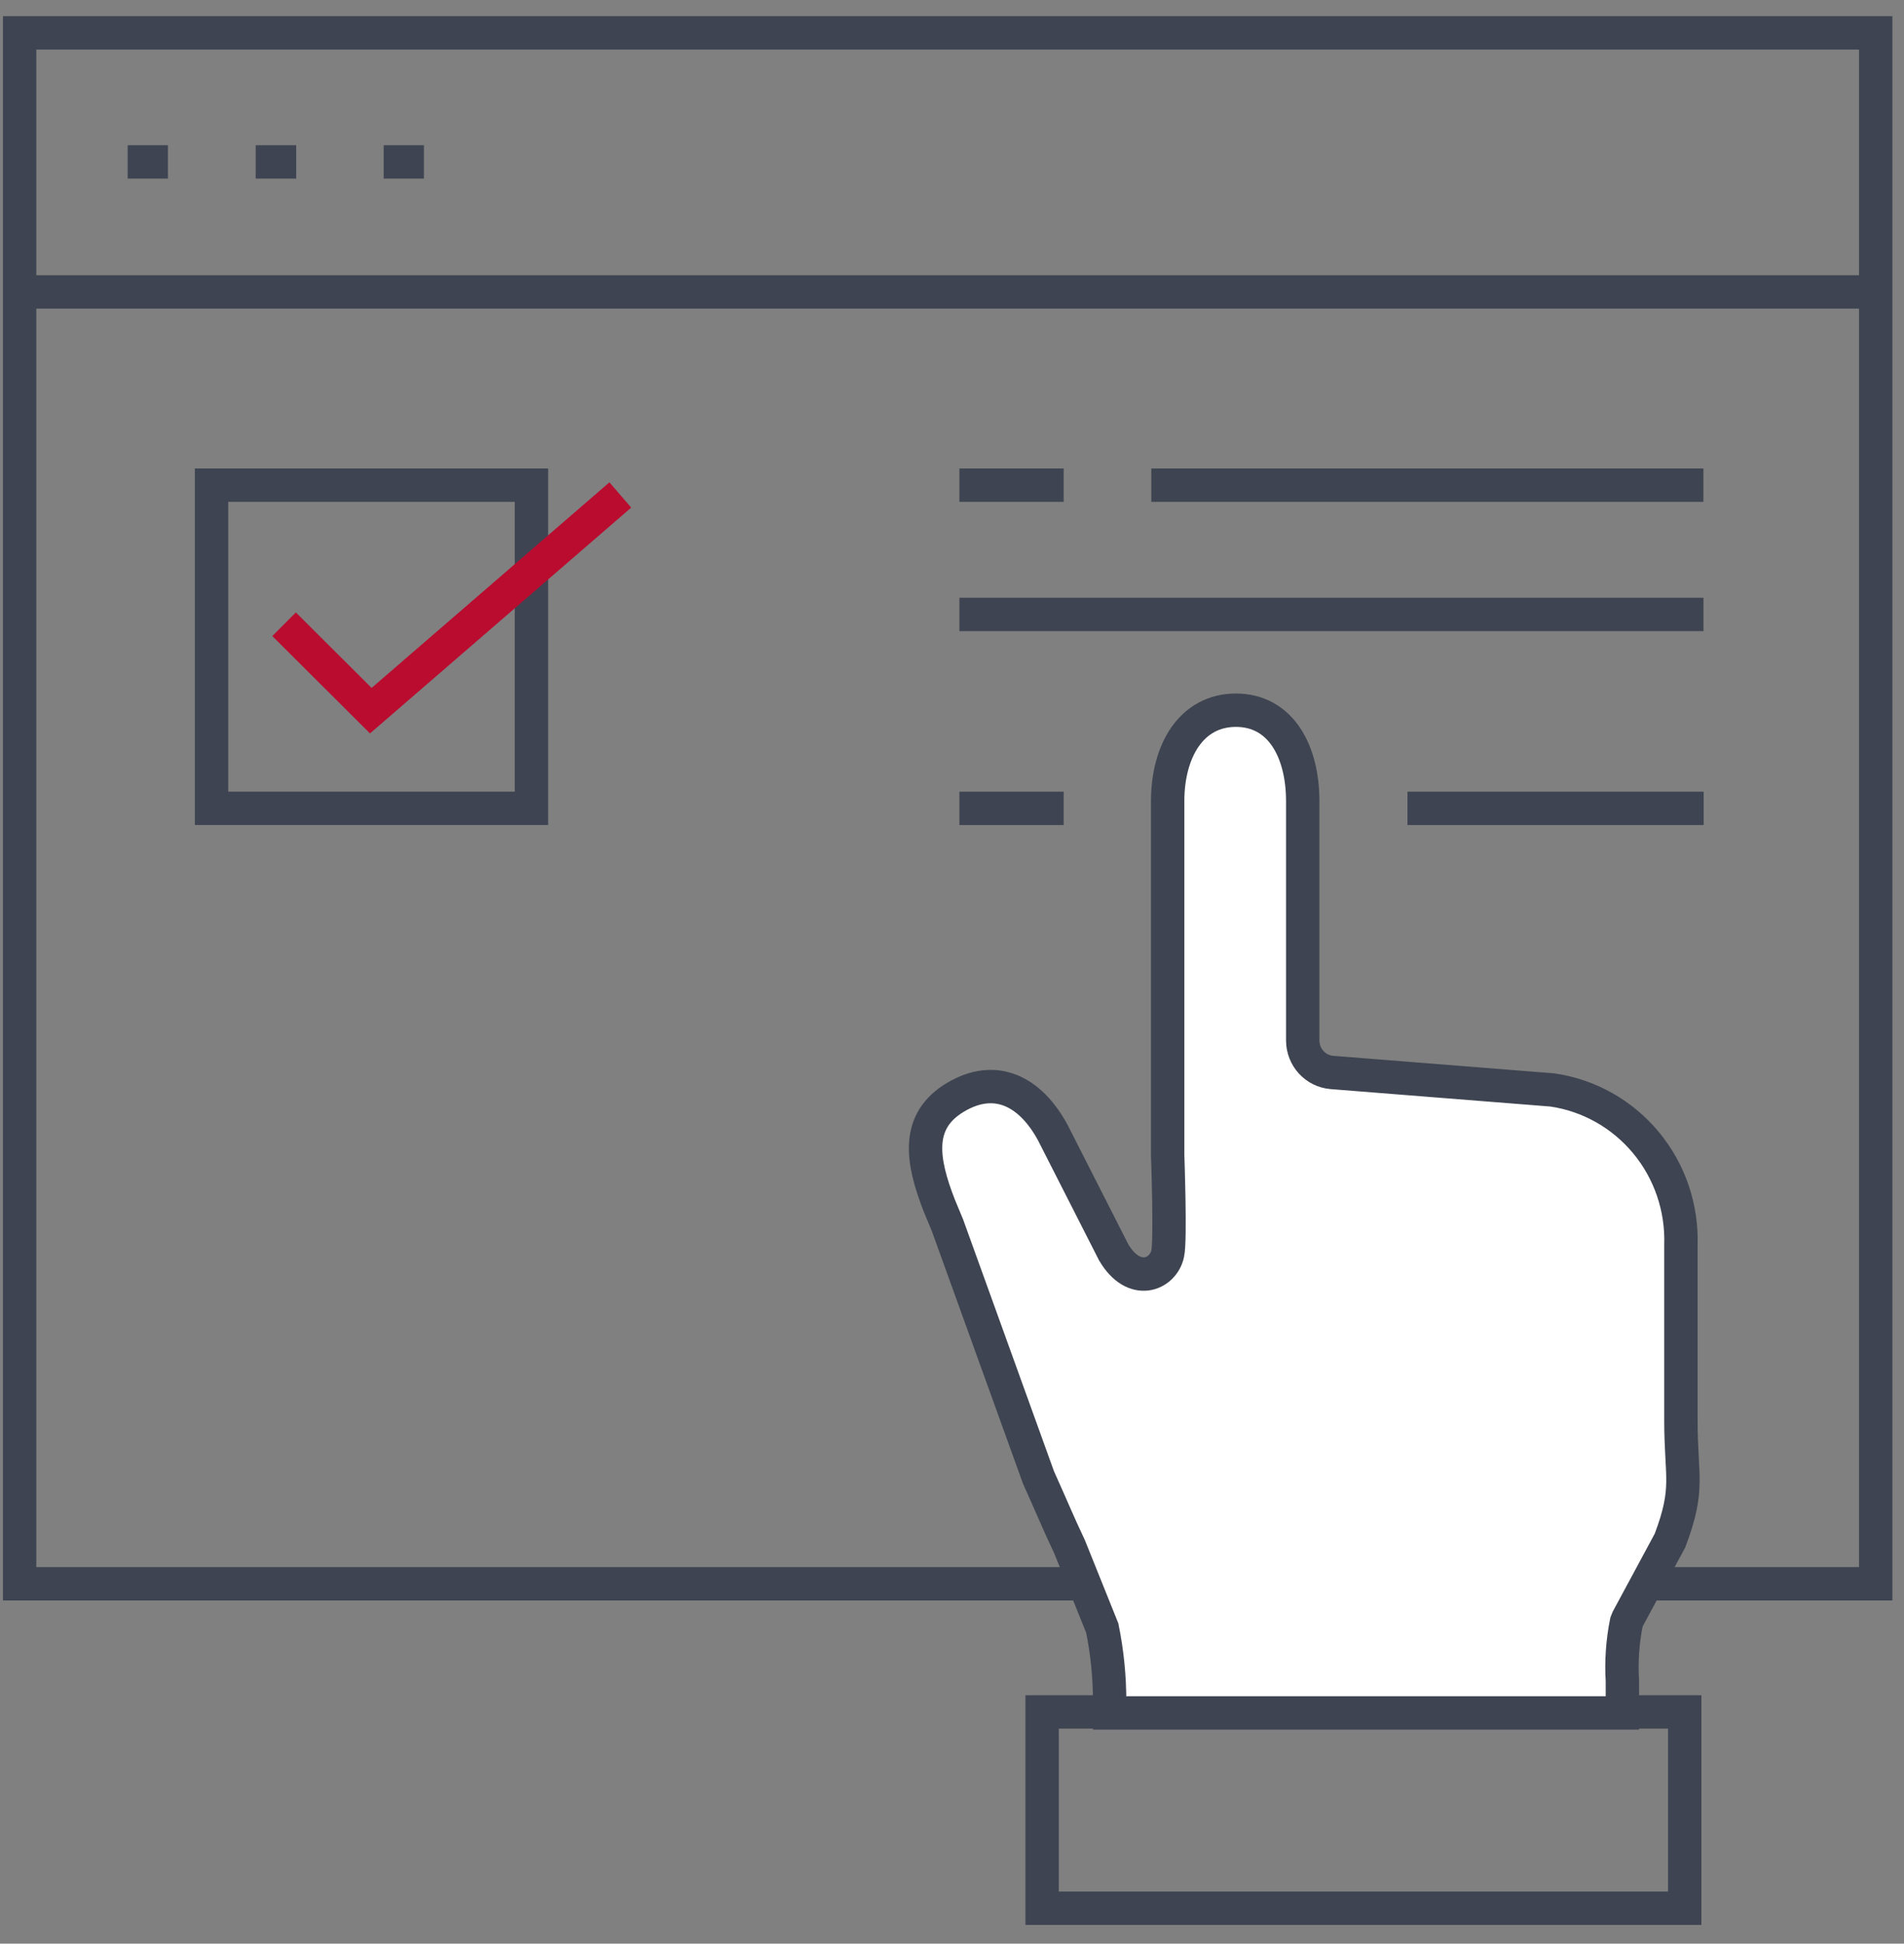 <svg width="97" height="99" viewBox="0 0 97 99" fill="none" xmlns="http://www.w3.org/2000/svg">
<rect x="0" y="0" width="97" height="99" fill="#808080" stroke="none"/>
<path d="M57.748 85.928L58.05 85.367" stroke="#FAFAFA" stroke-width="0.5"/>
<path d="M95.558 1.674H1V80.671H95.558V1.674Z" stroke="#3E4451" stroke-width="1.7"/>
<path d="M1 14.87H95.558" stroke="#3E4451" stroke-width="1.7"/>
<path d="M48.877 24.711H54.189" stroke="#3E4451" stroke-width="1.7"/>
<path d="M58.654 24.711H86.781" stroke="#3E4451" stroke-width="1.7"/>
<path d="M48.877 31.296H86.783" stroke="#3E4451" stroke-width="1.7"/>
<path d="M48.877 41.174H54.189" stroke="#3E4451" stroke-width="1.7"/>
<path d="M71.704 41.174H86.793" stroke="#3E4451" stroke-width="1.7"/>
<path d="M27.075 24.711H10.778V41.173H27.075V24.711Z" stroke="#3E4451" stroke-width="1.7"/>
<path d="M14.473 31.796L18.891 36.198L31.602 25.211" stroke="#BA0C2F" stroke-width="1.7"/>
<path d="M6.504 8.247H8.556" stroke="#3E4451" stroke-width="1.7"/>
<path d="M13.026 8.247H15.09" stroke="#3E4451" stroke-width="1.7"/>
<path d="M19.545 8.247H21.597" stroke="#3E4451" stroke-width="1.7"/>
<path d="M85.829 87.197H53.091V97.196H85.829V87.197Z" stroke="#3E4451" stroke-width="1.7"/>
<path d="M54.489 78.783C53.91 77.564 53.645 76.893 52.908 75.259L48.273 62.418L47.862 61.43C46.933 59.064 46.655 57.101 48.671 55.894C50.687 54.686 52.474 55.552 53.633 57.686L56.735 63.784C57.773 65.552 59.258 64.93 59.487 63.857C59.644 63.21 59.487 58.833 59.487 58.833V40.809C59.487 38.248 60.694 36.175 62.964 36.175C65.233 36.175 66.368 38.248 66.368 40.809V53.003C66.37 53.41 66.521 53.802 66.794 54.102C67.066 54.402 67.439 54.589 67.841 54.625L79.08 55.516C80.942 55.785 82.641 56.739 83.85 58.195C85.06 59.65 85.695 61.506 85.635 63.406V72.369C85.635 75.259 86.093 75.783 85.079 78.466L82.93 82.454L82.858 82.636C82.661 83.619 82.592 84.624 82.653 85.624V87.246H56.53V86.673C56.533 85.415 56.407 84.161 56.156 82.929L54.489 78.783Z" fill="white" stroke="#3E4451" stroke-width="1.7"/>
</svg>
